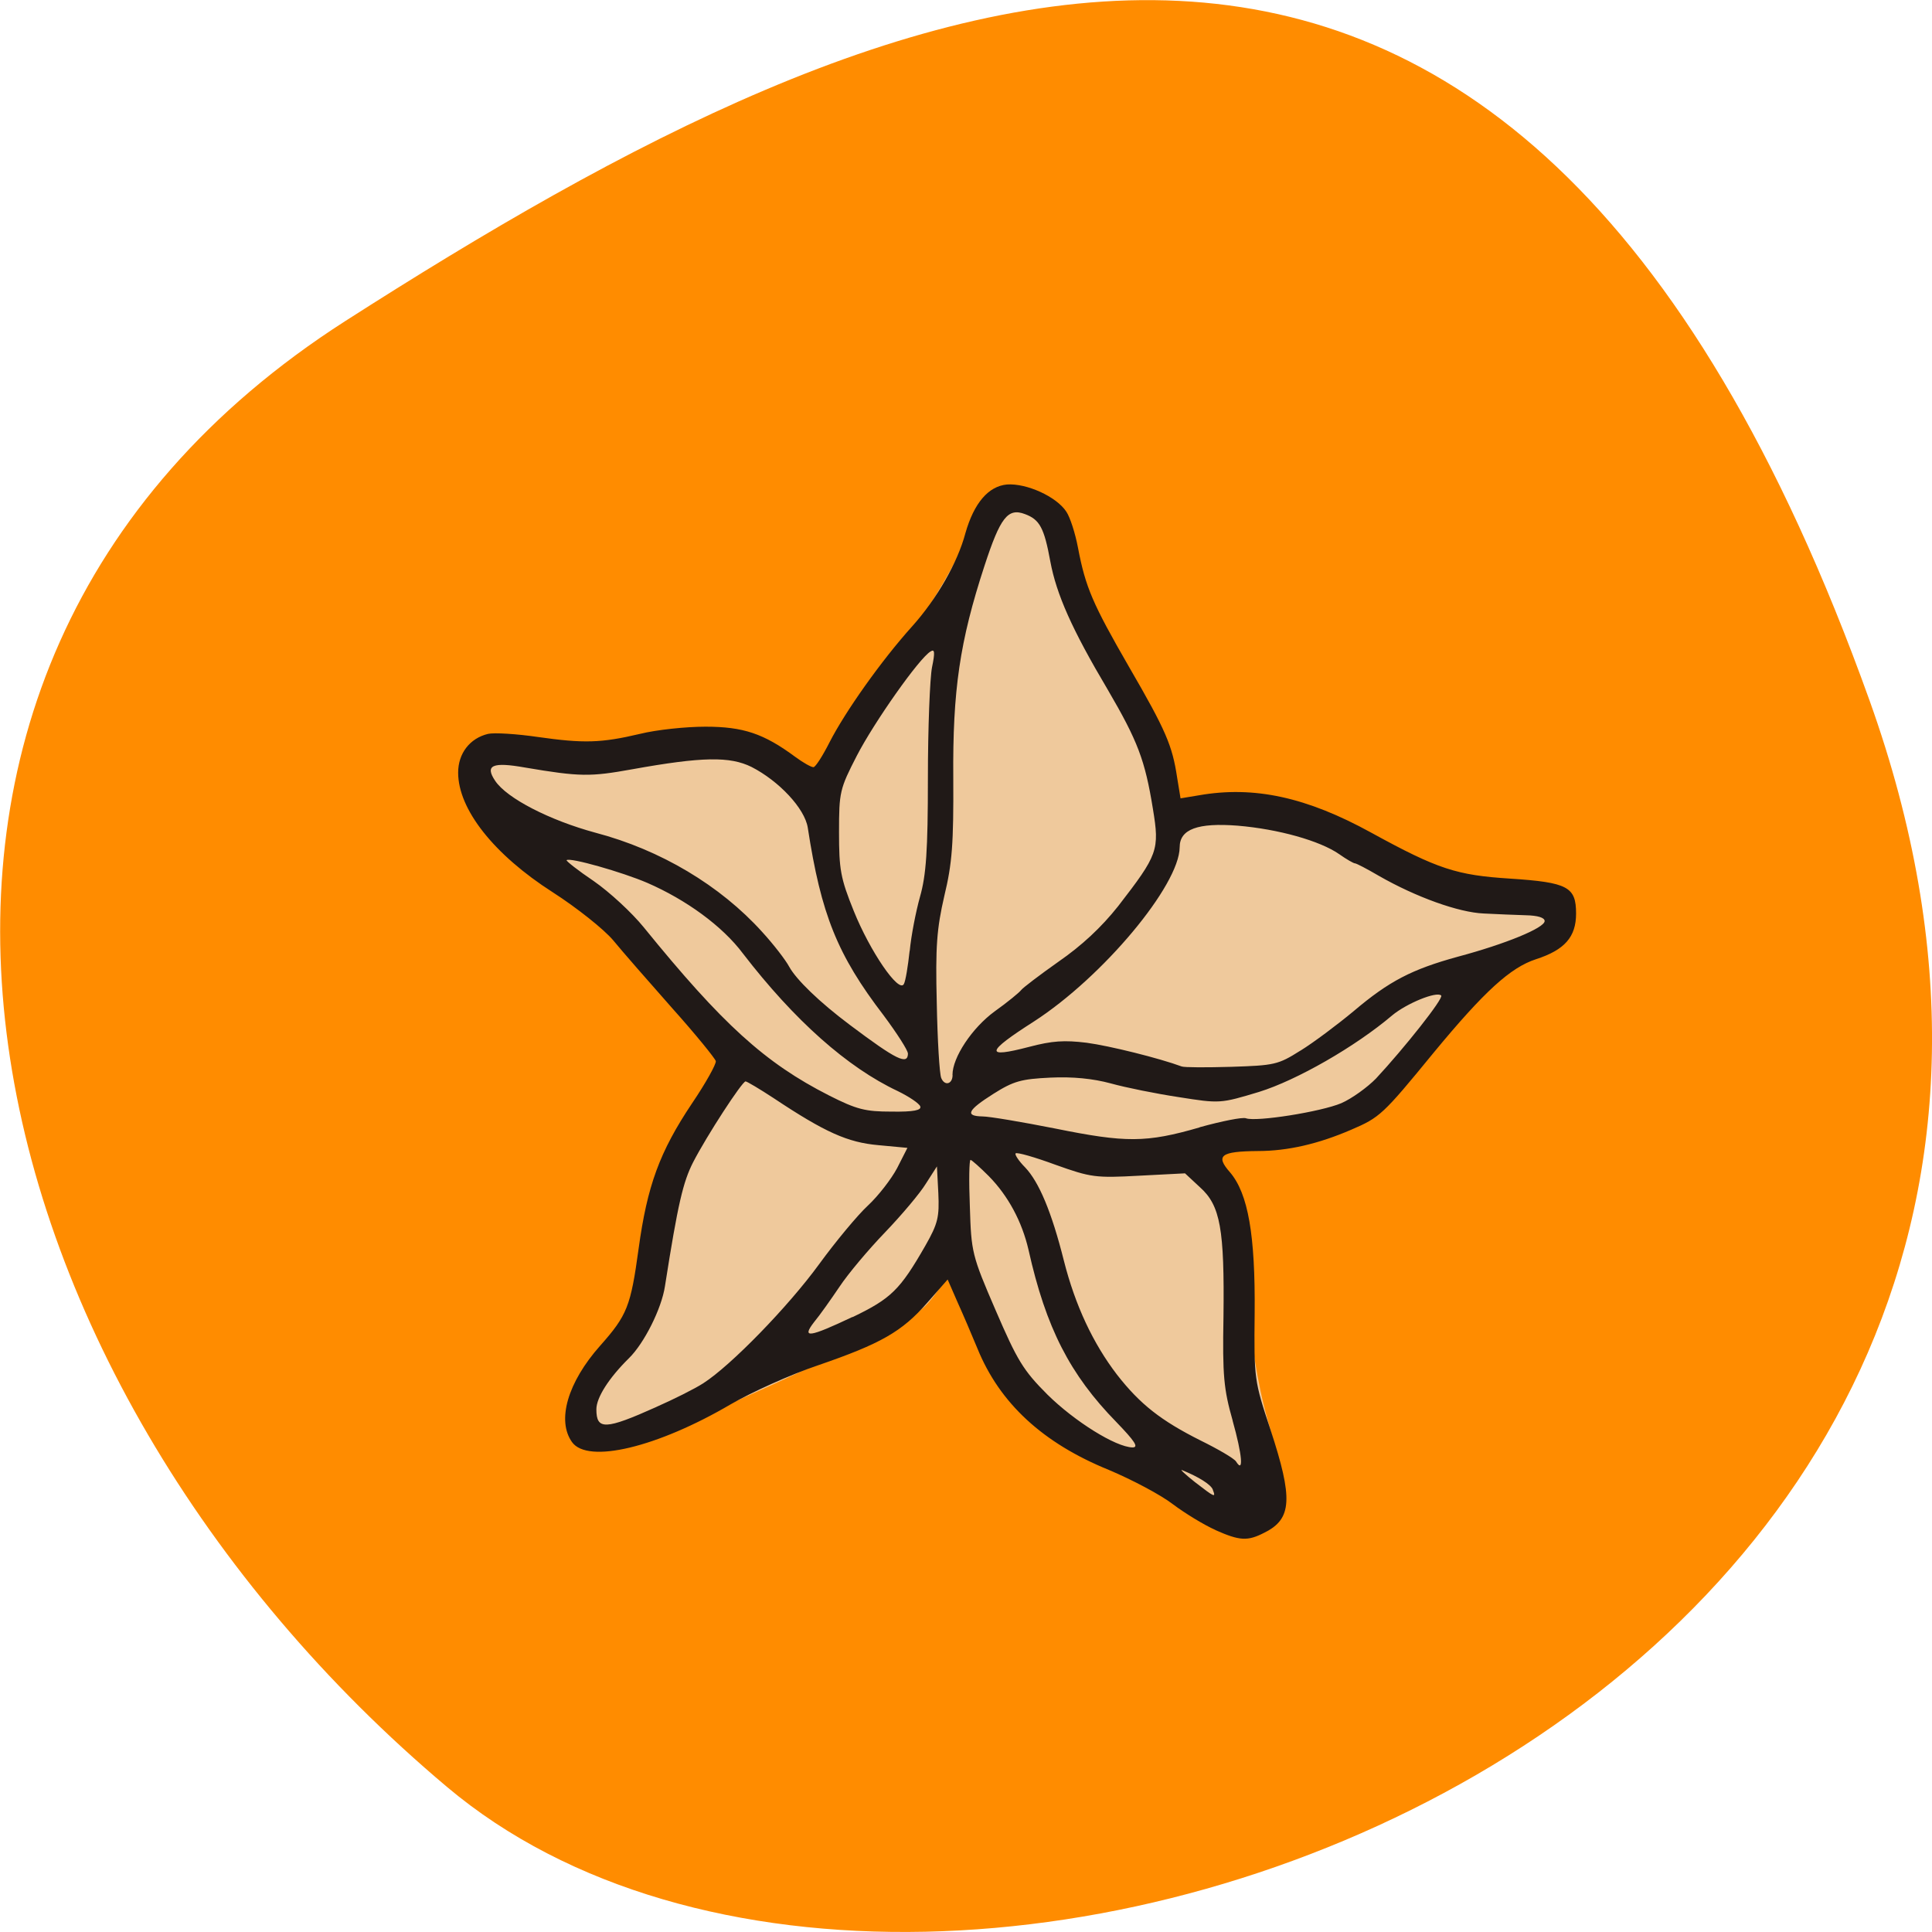 <svg xmlns="http://www.w3.org/2000/svg" viewBox="0 0 22 22"><path d="m 21.289 7.977 c 4.105 11.465 -10.656 17.04 -16.199 12.371 c -5.547 -4.668 -7.441 -12.664 -1.16 -16.691 c 6.281 -4.02 13.25 -7.145 17.359 4.32" fill="#ff8c00"/><path d="m 13.832 17.285 c -0.109 -0.035 -0.574 -0.273 -1.031 -0.527 c -1.02 -0.559 -1.34 -0.855 -1.699 -1.559 c -0.141 -0.277 -0.25 -0.734 -0.266 -0.734 c -0.02 0 -0.191 0.336 -0.359 0.457 c -0.297 0.223 -2.367 1.188 -3.02 1.41 c -0.41 0.141 -0.574 0.137 -0.723 -0.008 c -0.207 -0.203 0 -0.586 0.359 -1.207 c 0.457 -1.09 0.715 -2.18 1.156 -3.172 c -0.629 -0.93 -1.543 -1.68 -2.395 -2.246 c -0.367 -0.391 -0.496 -0.934 -0.281 -1.164 c 0.094 -0.102 0.25 0.098 0.855 0.098 c 0.793 0.012 1.961 -0.16 2.512 0.066 c 0.617 0.254 0.441 0 0.625 -0.305 c 0.441 -0.695 0.938 -1.285 1.332 -2.039 c 0.215 -0.5 0.5 -0.855 0.977 -0.598 c 0.195 0.105 0.145 0.313 0.277 0.664 c 0.152 0.387 0.379 0.527 1.01 1.898 c 0.145 0.309 0.285 0.816 0.285 0.863 c 0.816 0.066 1.625 0.113 2.184 0.371 c 0.789 0.574 2.094 0.406 2.078 0.887 c -0.016 0.254 -0.031 0.273 -0.453 0.559 c -0.992 0.758 -1.617 1.832 -2.727 2.047 c -0.578 0.105 -0.715 -0.137 -0.563 0.348 c 0.25 0.906 0.207 1.848 0.473 2.785 c 0.152 0.516 0.152 0.785 0 0.973 c -0.145 0.18 -0.344 0.223 -0.609 0.133" fill="#efc99c"/><path d="m 13.84 17.422 c -0.125 -0.055 -0.344 -0.188 -0.484 -0.293 c -0.141 -0.109 -0.469 -0.281 -0.73 -0.391 c -0.75 -0.305 -1.242 -0.758 -1.496 -1.383 c -0.066 -0.16 -0.168 -0.398 -0.23 -0.535 l -0.109 -0.25 l -0.23 0.262 c -0.289 0.332 -0.531 0.469 -1.246 0.715 c -0.313 0.105 -0.762 0.309 -0.996 0.445 c -0.832 0.488 -1.625 0.68 -1.805 0.43 c -0.176 -0.246 -0.051 -0.68 0.32 -1.098 c 0.309 -0.348 0.348 -0.449 0.438 -1.105 c 0.098 -0.715 0.238 -1.102 0.609 -1.656 c 0.156 -0.23 0.277 -0.449 0.27 -0.48 c -0.008 -0.031 -0.23 -0.305 -0.496 -0.602 c -0.266 -0.301 -0.57 -0.648 -0.672 -0.773 c -0.105 -0.125 -0.414 -0.371 -0.688 -0.547 c -0.672 -0.43 -1.078 -0.945 -1.078 -1.363 c 0 -0.219 0.133 -0.391 0.34 -0.441 c 0.07 -0.016 0.328 0 0.566 0.035 c 0.523 0.074 0.719 0.07 1.164 -0.035 c 0.188 -0.047 0.523 -0.082 0.746 -0.082 c 0.43 0 0.664 0.078 1.023 0.344 c 0.09 0.066 0.18 0.117 0.207 0.117 c 0.023 0 0.105 -0.129 0.184 -0.285 c 0.176 -0.344 0.586 -0.926 0.941 -1.32 c 0.277 -0.309 0.516 -0.723 0.605 -1.059 c 0.098 -0.344 0.262 -0.535 0.473 -0.555 c 0.223 -0.016 0.563 0.137 0.676 0.309 c 0.043 0.063 0.102 0.246 0.133 0.41 c 0.086 0.453 0.168 0.641 0.582 1.359 c 0.422 0.727 0.492 0.895 0.547 1.258 l 0.039 0.238 l 0.211 -0.035 c 0.625 -0.109 1.223 0.02 1.961 0.426 c 0.762 0.418 0.973 0.484 1.582 0.523 c 0.656 0.043 0.75 0.094 0.75 0.398 c 0 0.266 -0.129 0.414 -0.457 0.52 c -0.289 0.094 -0.586 0.363 -1.164 1.063 c -0.582 0.711 -0.613 0.738 -0.941 0.879 c -0.371 0.16 -0.719 0.242 -1.063 0.242 c -0.422 0.004 -0.484 0.051 -0.316 0.242 c 0.207 0.242 0.289 0.715 0.281 1.602 c -0.008 0.754 -0.004 0.773 0.18 1.328 c 0.258 0.785 0.246 1.016 -0.066 1.172 c -0.195 0.102 -0.285 0.094 -0.559 -0.027 m -0.031 -0.461 c -0.023 -0.059 -0.16 -0.145 -0.352 -0.223 c -0.027 -0.012 0.039 0.051 0.148 0.137 c 0.223 0.172 0.242 0.184 0.203 0.086 m 0.227 -0.785 c -0.102 -0.359 -0.117 -0.512 -0.105 -1.184 c 0.012 -0.996 -0.035 -1.266 -0.266 -1.473 l -0.172 -0.16 l -0.523 0.027 c -0.496 0.027 -0.547 0.02 -0.953 -0.125 c -0.234 -0.086 -0.438 -0.145 -0.453 -0.129 c -0.012 0.012 0.035 0.086 0.109 0.16 c 0.156 0.164 0.301 0.504 0.441 1.063 c 0.129 0.508 0.332 0.941 0.605 1.297 c 0.262 0.336 0.5 0.523 0.953 0.75 c 0.199 0.098 0.379 0.203 0.402 0.238 c 0.09 0.145 0.07 -0.078 -0.039 -0.465 m -1.324 0.016 c -0.527 -0.539 -0.801 -1.07 -1 -1.961 c -0.074 -0.32 -0.23 -0.613 -0.453 -0.84 c -0.102 -0.102 -0.195 -0.184 -0.207 -0.184 c -0.016 0 -0.02 0.238 -0.008 0.531 c 0.016 0.52 0.023 0.555 0.293 1.18 c 0.246 0.57 0.313 0.684 0.59 0.961 c 0.309 0.305 0.777 0.598 0.969 0.602 c 0.074 0 0.027 -0.07 -0.184 -0.289 m -5.238 -0.172 c 0.195 -0.086 0.438 -0.207 0.535 -0.27 c 0.316 -0.203 0.965 -0.871 1.316 -1.352 c 0.191 -0.262 0.441 -0.563 0.559 -0.672 c 0.117 -0.109 0.266 -0.301 0.332 -0.426 l 0.117 -0.23 l -0.332 -0.031 c -0.348 -0.031 -0.605 -0.145 -1.191 -0.535 c -0.16 -0.105 -0.305 -0.191 -0.32 -0.191 c -0.039 0 -0.441 0.617 -0.598 0.922 c -0.113 0.223 -0.172 0.465 -0.32 1.41 c -0.039 0.258 -0.238 0.652 -0.41 0.82 c -0.23 0.227 -0.371 0.449 -0.371 0.582 c 0 0.238 0.102 0.234 0.684 -0.027 m 2.234 -1.023 c 0.438 -0.211 0.539 -0.309 0.828 -0.813 c 0.145 -0.254 0.16 -0.328 0.148 -0.598 l -0.016 -0.305 l -0.125 0.195 c -0.066 0.109 -0.277 0.359 -0.465 0.555 c -0.188 0.195 -0.422 0.473 -0.52 0.621 c -0.098 0.145 -0.227 0.328 -0.289 0.402 c -0.145 0.188 -0.059 0.176 0.438 -0.059 m 3.953 -2.16 c 0.254 -0.07 0.488 -0.117 0.527 -0.102 c 0.117 0.043 0.855 -0.074 1.086 -0.172 c 0.117 -0.051 0.297 -0.18 0.395 -0.281 c 0.32 -0.344 0.773 -0.914 0.742 -0.945 c -0.051 -0.051 -0.395 0.09 -0.559 0.227 c -0.418 0.355 -1.086 0.738 -1.516 0.871 c -0.441 0.133 -0.445 0.133 -0.914 0.059 c -0.258 -0.039 -0.605 -0.109 -0.773 -0.156 c -0.203 -0.055 -0.434 -0.078 -0.688 -0.066 c -0.332 0.016 -0.418 0.039 -0.648 0.184 c -0.297 0.188 -0.328 0.254 -0.125 0.258 c 0.078 0 0.449 0.063 0.824 0.137 c 0.809 0.164 1.039 0.164 1.648 -0.012 m -3.18 -0.238 c -0.012 -0.035 -0.129 -0.113 -0.258 -0.176 c -0.574 -0.27 -1.176 -0.805 -1.762 -1.566 c -0.234 -0.313 -0.648 -0.613 -1.09 -0.805 c -0.281 -0.121 -0.883 -0.293 -0.918 -0.258 c -0.008 0.008 0.129 0.117 0.309 0.238 c 0.18 0.125 0.434 0.359 0.57 0.527 c 0.895 1.102 1.379 1.543 2.109 1.914 c 0.316 0.16 0.414 0.184 0.711 0.184 c 0.254 0.004 0.344 -0.016 0.328 -0.059 m 0.367 -0.359 c 0 -0.199 0.223 -0.535 0.48 -0.723 c 0.148 -0.105 0.285 -0.219 0.301 -0.242 c 0.02 -0.027 0.211 -0.172 0.426 -0.324 c 0.266 -0.184 0.488 -0.391 0.68 -0.633 c 0.453 -0.586 0.473 -0.637 0.395 -1.109 c -0.09 -0.555 -0.172 -0.77 -0.516 -1.359 c -0.406 -0.684 -0.582 -1.082 -0.652 -1.457 c -0.07 -0.383 -0.121 -0.477 -0.289 -0.539 c -0.195 -0.074 -0.281 0.039 -0.461 0.59 c -0.281 0.859 -0.363 1.414 -0.355 2.418 c 0.004 0.742 -0.012 0.969 -0.102 1.34 c -0.086 0.375 -0.102 0.574 -0.086 1.219 c 0.008 0.422 0.031 0.809 0.051 0.855 c 0.039 0.094 0.129 0.07 0.129 -0.035 m 3.961 -0.277 c 0.152 -0.094 0.422 -0.297 0.605 -0.449 c 0.406 -0.344 0.664 -0.477 1.188 -0.621 c 0.543 -0.145 0.988 -0.328 0.988 -0.406 c 0 -0.039 -0.078 -0.063 -0.215 -0.066 c -0.117 -0.004 -0.336 -0.012 -0.48 -0.02 c -0.281 -0.012 -0.766 -0.184 -1.195 -0.43 c -0.133 -0.078 -0.254 -0.141 -0.27 -0.141 c -0.016 0 -0.098 -0.047 -0.18 -0.105 c -0.219 -0.152 -0.691 -0.285 -1.156 -0.324 c -0.453 -0.035 -0.66 0.039 -0.66 0.246 c -0.004 0.434 -0.875 1.477 -1.66 1.984 c -0.551 0.352 -0.563 0.422 -0.055 0.289 c 0.266 -0.07 0.402 -0.078 0.656 -0.047 c 0.262 0.035 0.828 0.176 1.082 0.27 c 0.031 0.012 0.285 0.012 0.566 0.004 c 0.488 -0.016 0.531 -0.023 0.785 -0.184 m -4.469 0.031 c 0 -0.035 -0.125 -0.23 -0.277 -0.434 c -0.527 -0.688 -0.711 -1.148 -0.863 -2.137 c -0.035 -0.219 -0.328 -0.531 -0.641 -0.691 c -0.246 -0.121 -0.559 -0.117 -1.359 0.027 c -0.477 0.086 -0.594 0.086 -1.219 -0.02 c -0.371 -0.066 -0.461 -0.027 -0.34 0.152 c 0.133 0.199 0.621 0.449 1.141 0.59 c 0.742 0.195 1.422 0.602 1.898 1.129 c 0.133 0.145 0.27 0.324 0.309 0.398 c 0.082 0.148 0.344 0.402 0.688 0.66 c 0.535 0.402 0.664 0.465 0.664 0.324 m 0.02 -1.164 c 0.016 -0.172 0.07 -0.449 0.117 -0.617 c 0.07 -0.246 0.09 -0.523 0.09 -1.352 c 0 -0.574 0.023 -1.141 0.047 -1.262 c 0.035 -0.168 0.031 -0.211 -0.016 -0.18 c -0.129 0.074 -0.645 0.809 -0.84 1.187 c -0.195 0.379 -0.203 0.414 -0.203 0.871 c 0 0.422 0.016 0.523 0.168 0.898 c 0.184 0.457 0.512 0.938 0.57 0.832 c 0.02 -0.035 0.047 -0.203 0.066 -0.379" fill="#201917"/></svg>